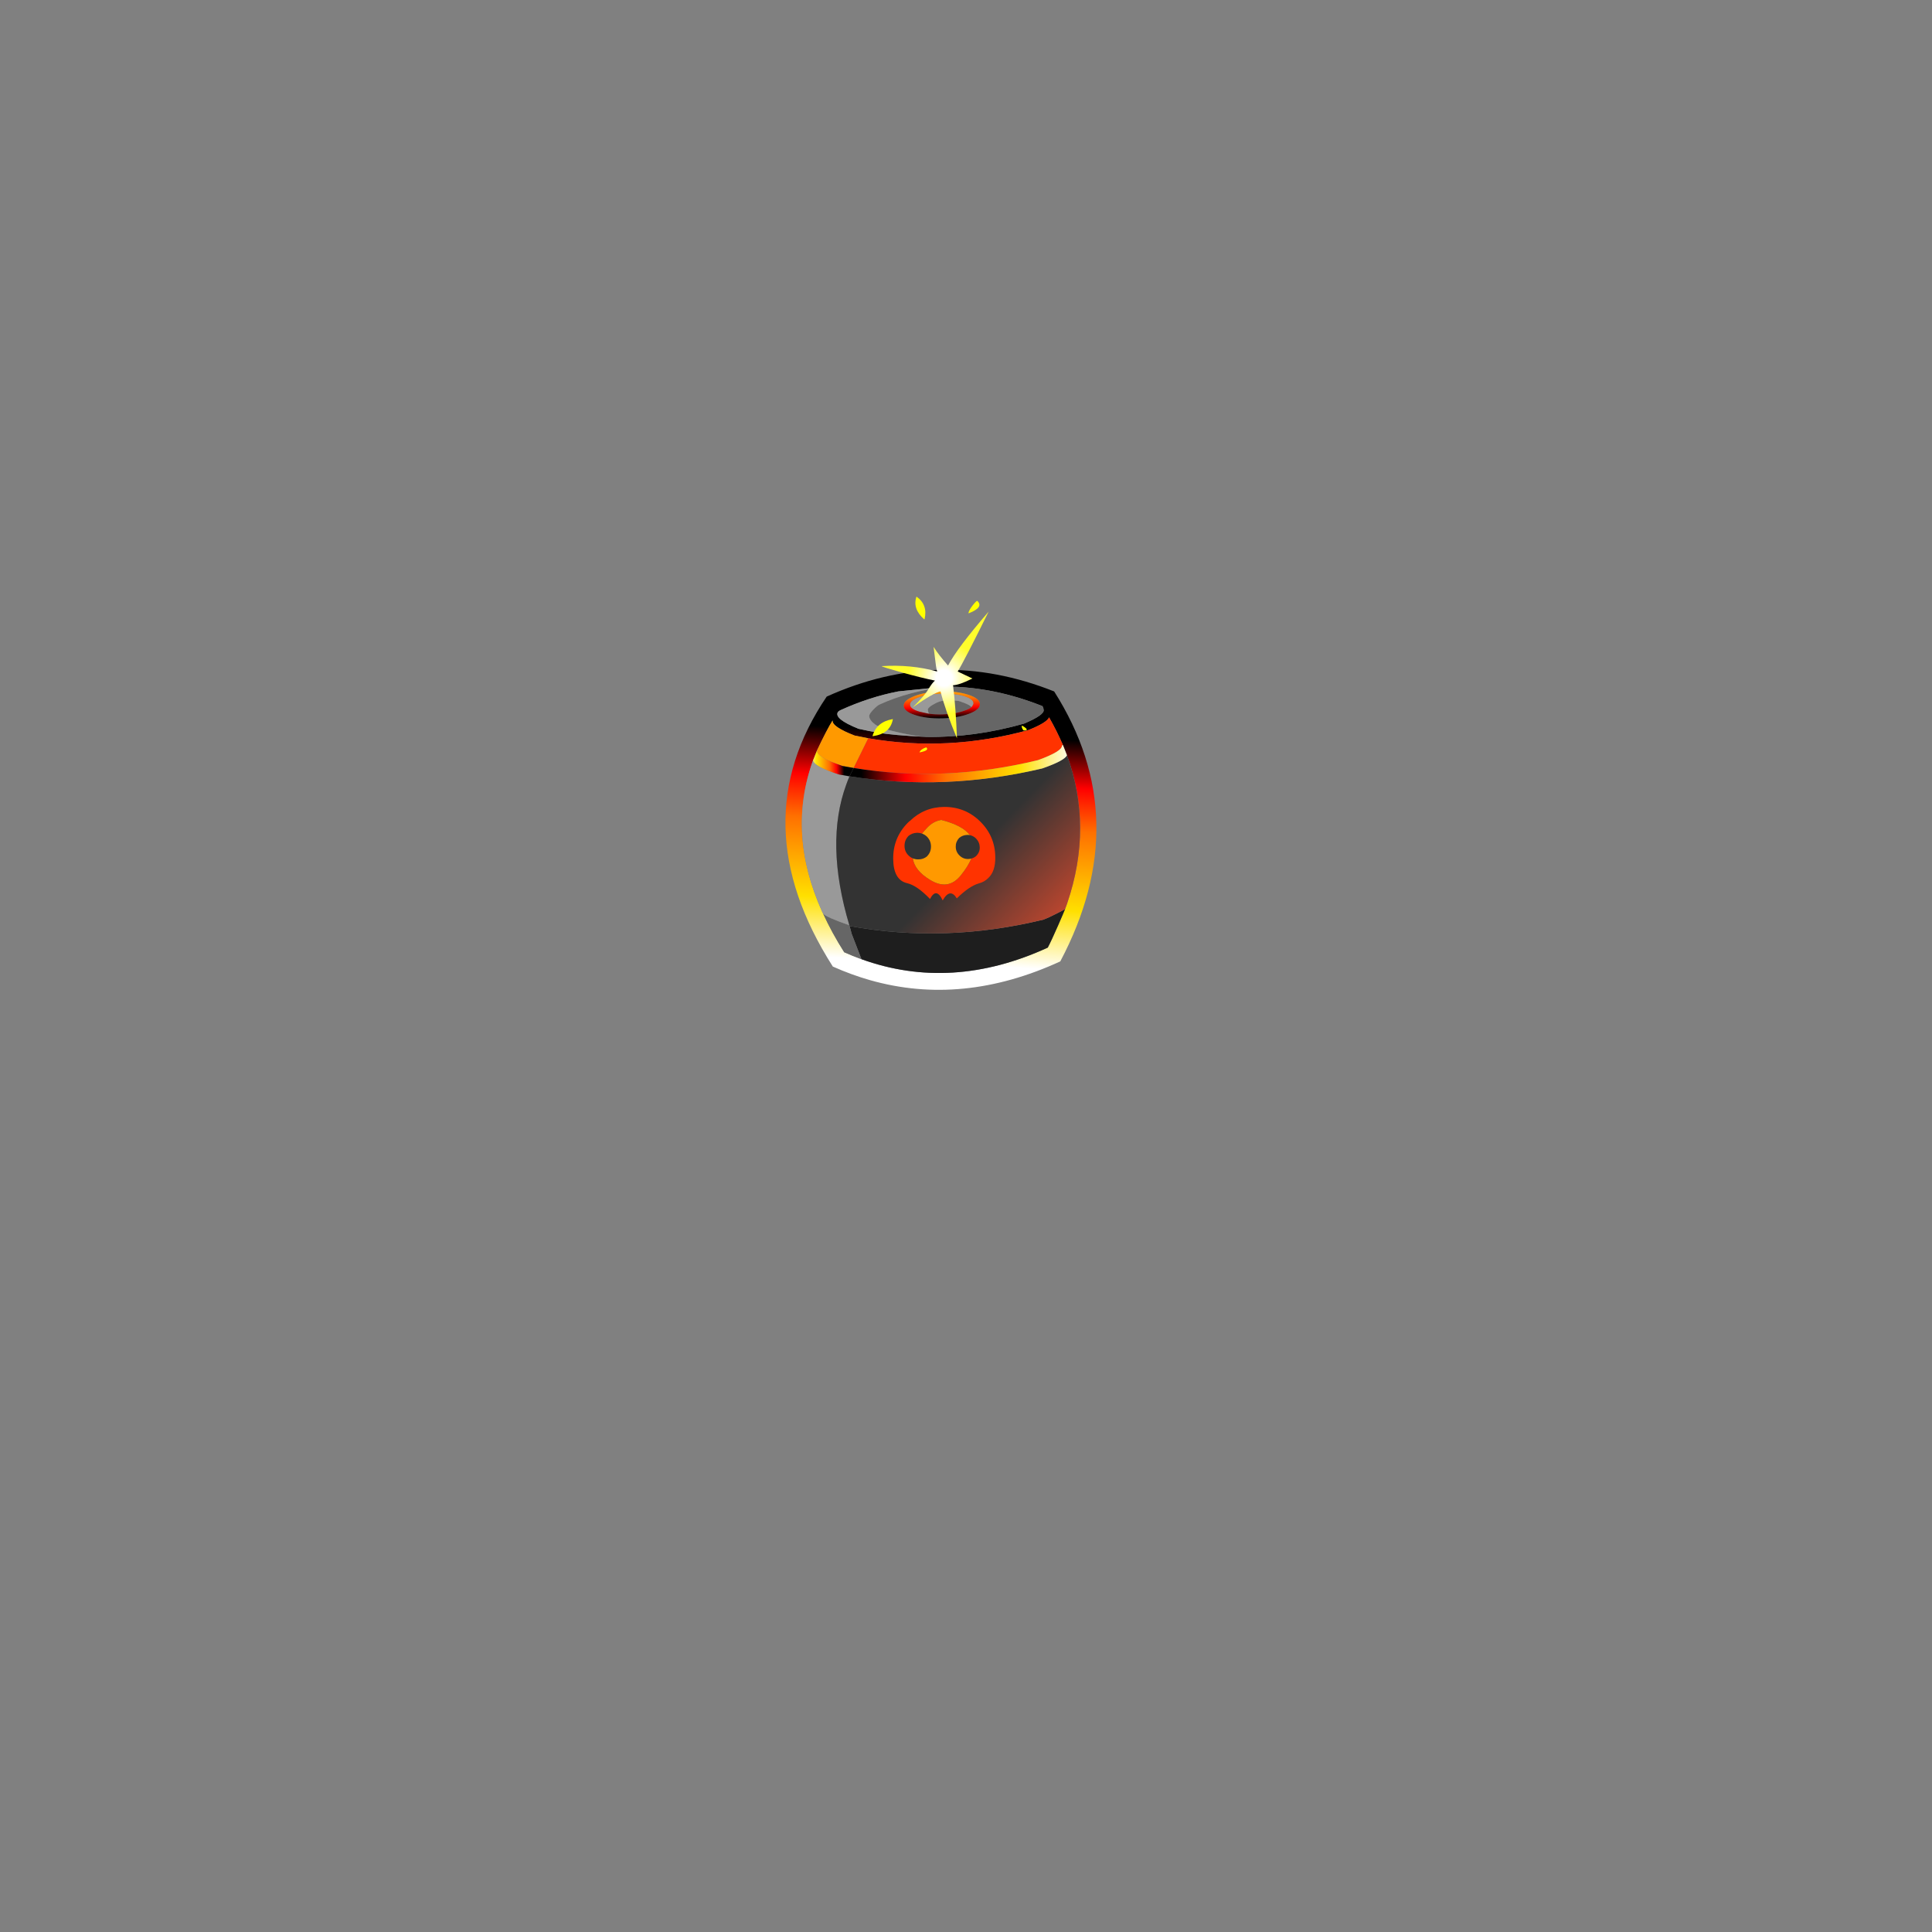 
<svg xmlns="http://www.w3.org/2000/svg" version="1.1" xmlns:xlink="http://www.w3.org/1999/xlink" preserveAspectRatio="none" x="0px" y="0px" width="1000px" height="1000px" viewBox="0 0 1000 1000">
<rect x="0" y="0" width="1000" height="1000" fill="#808080" stroke="none"/>
<defs>
<linearGradient id="Gradient_1" gradientUnits="userSpaceOnUse" x1="83.875" y1="31.3" x2="74.325" y2="152.9" spreadMethod="pad">
<stop  offset="0%" stop-color="#000000"/>

<stop  offset="20.784%" stop-color="#FF0000"/>

<stop  offset="39.608%" stop-color="#FF7000"/>

<stop  offset="74.118%" stop-color="#FFE000"/>

<stop  offset="100%" stop-color="#FFFFFF"/>
</linearGradient>

<linearGradient id="Gradient_2" gradientUnits="userSpaceOnUse" x1="29.513" y1="46" x2="9.987" y2="46" spreadMethod="pad">
<stop  offset="0%" stop-color="#000000"/>

<stop  offset="20.784%" stop-color="#FF0000"/>

<stop  offset="39.608%" stop-color="#FF7000"/>

<stop  offset="74.118%" stop-color="#FFE000"/>

<stop  offset="100%" stop-color="#FFFFFF"/>
</linearGradient>

<linearGradient id="Gradient_3" gradientUnits="userSpaceOnUse" x1="96.1" y1="95.475" x2="155.7" y2="155.825" spreadMethod="pad">
<stop  offset="0%" stop-color="#333333"/>

<stop  offset="100%" stop-color="#FF4F2C"/>
</linearGradient>

<linearGradient id="Gradient_4" gradientUnits="userSpaceOnUse" x1="38.5" y1="48.05" x2="151.4" y2="48.05" spreadMethod="pad">
<stop  offset="0%" stop-color="#000000"/>

<stop  offset="20.784%" stop-color="#FF0000"/>

<stop  offset="39.608%" stop-color="#FF7000"/>

<stop  offset="74.118%" stop-color="#FFE000"/>

<stop  offset="100%" stop-color="#FFFFFF"/>
</linearGradient>

<linearGradient id="Gradient_5" gradientUnits="userSpaceOnUse" x1="81.95" y1="23.225" x2="81.95" y2="-2.625" spreadMethod="pad">
<stop  offset="0%" stop-color="#000000"/>

<stop  offset="20.784%" stop-color="#FF0000"/>

<stop  offset="39.608%" stop-color="#FF7000"/>

<stop  offset="74.118%" stop-color="#FFE000"/>

<stop  offset="100%" stop-color="#FFFFFF"/>
</linearGradient>

<radialGradient id="Gradient_6" gradientUnits="userSpaceOnUse" cx="0" cy="0" r="30.88" fx="0" fy="0" gradientTransform="matrix( 0.485, -0.875, 0.875, 0.485, 34.85,35.05) " spreadMethod="pad">
<stop  offset="12.549%" stop-color="#FFFFFF"/>

<stop  offset="56.863%" stop-color="#FFFD2C"/>
</radialGradient>

<g id="Symbol_13_1_Layer1_0_FILL">
<path fill="url(#Gradient_1)" stroke="none" d="
M 21.15 153.5
Q 30.85 158.1 40.7 161.15 89.25 176.15 141.6 153.5 183.1 79.25 141.6 10.55 81.4 -15.05 21.15 10.55 -25.6 76.35 21.15 153.5
M 135.4 18.55
Q 135.75 19.15 135.8 20.1 136.4 22.8 125.3 27.2 98.95 34.05 73.2 33.1 73.05 33.05 72.9 33.05
L 72.3 33
Q 56 31.822 47.7 30.25
L 47.7 30.2
Q 43.65 29.45 37.55 27.95 24.55 22.35 26.9 18.85
L 27 18.75
Q 27.15 18.45 28.25 17.9 43.65 11.3 59.15 8.65 84.2 6.65 85.2 6.7 110.05 7.5 135.15 18.15
L 135.45 18.5 135.4 18.55
M 145.6 39.05
L 147.6 44.45
Q 160.65 82.7 145.95 122.85
L 144.8 125.8
Q 144.15 127.4 140.9 134.4 137.1 142.55 135.15 146.05 83.7 168.25 36.4 149.95 31.9 148.2 27.35 146.05 21.05 135.6 16.65 125.35 16.4 124.75 16.1 124.2 -1.6 82.2 13.15 44.15
L 15.45 38.75
Q 20.8 28.1 24 23.2 23.4 26.5 35.45 31.5 39.05 32.35 42.65 33.1 84.45 41.4 127.45 30.7 137.45 26.95 138.6 24.2 142.6 31.6 145.6 39.05 Z"/>

<path fill="#1E1E1E" stroke="none" d="
M 30.5 132.25
L 31.55 136.5 36.4 149.95
Q 83.7 168.25 135.15 146.05 137.1 142.55 140.9 134.4 144.15 127.4 144.8 125.8 144.35 126.2 140.55 128 136.15 130.15 133.15 131.2 81 142.65 30.5 132.25 Z"/>

<path fill="#666666" stroke="none" d="
M 31.55 136.5
L 30.5 132.25
Q 30.45 132.05 30.4 131.85 18.05 127.25 16.65 125.35 21.05 135.6 27.35 146.05 31.9 148.2 36.4 149.95
L 31.55 136.5
M 135.4 18.55
Q 135.25 18.35 135.15 18.15 110.05 7.5 85.2 6.7 84.85 6.7 84.55 6.75 64.75 8.6 48.95 15.4 47.8 15.9 45.6 18.05 43.35 20.35 43.4 21.35 43.5 23.65 46.55 25.95 49.8 28.3 60.05 30.7 67.784 32.528 72.3 33
L 72.9 33.05
Q 73.05 33.05 73.2 33.1 98.95 34.05 125.3 27.2 136.4 22.8 135.8 20.1 135.75 19.15 135.4 18.55
M 81.95 9.2
Q 90.3 9.2 96.2 11.3 102.15 13.4 102.15 16.3 102.15 19.3 96.2 21.35 90.3 23.45 81.95 23.45 73.6 23.45 67.7 21.35 61.8 19.3 61.8 16.3 61.8 13.4 67.7 11.3 73.6 9.2 81.95 9.2
M 90.5 14.35
Q 87.15 13.9 85.25 13.9 82.3 13.95 80.1 14.75 78.95 15.15 76.9 16.3 75.15 17.35 74.6 18.25 74.4 18.65 74.65 19.65 74.9 20.7 75.2 20.85 78.35 21.35 81.95 21.35 88.9 21.35 93.85 19.65 96.7 18.8 97.9 17.65 97.75 17.7 97.45 17.6
L 97.15 17.4
Q 97 16.9 94.15 15.65 91.35 14.45 90.5 14.35 Z"/>

<path fill="#999999" stroke="none" d="
M 32.15 53.25
L 32.15 53
Q 29.4 52.5 26.65 51.9 13.65 47.35 13.15 44.15 -1.6 82.2 16.1 124.2 16.4 124.75 16.65 125.35 18.05 127.25 30.4 131.85 18.35 87.95 30.5 57.2 31.25 55.2 32.15 53.25
M 84.55 6.75
Q 84.85 6.7 85.2 6.7 84.2 6.65 59.15 8.65 43.65 11.3 28.25 17.9 27.15 18.45 27 18.75
L 26.9 18.85
Q 24.55 22.35 37.55 27.95 43.65 29.45 47.7 30.2
L 47.7 30.25
Q 56 31.822 72.3 33 67.784 32.528 60.05 30.7 49.8 28.3 46.55 25.95 43.5 23.65 43.4 21.35 43.35 20.35 45.6 18.05 47.8 15.9 48.95 15.4 64.75 8.6 84.55 6.75
M 85.25 13.9
Q 87.15 13.9 90.5 14.35 91.35 14.45 94.15 15.65 97 16.9 97.15 17.4
L 97.45 17.6
Q 97.75 17.7 97.9 17.65
L 97.95 17.6
Q 98.7 16.4 98.75 16.05
L 98.75 15.85
Q 98.75 13.55 93.85 11.95 88.9 10.35 81.95 10.35 75 10.35 70.1 11.95 65.15 13.55 65.15 15.85 65.15 18.1 70.1 19.65
L 74.75 20.8
Q 74.95 20.8 75.2 20.85 74.9 20.7 74.65 19.65 74.4 18.65 74.6 18.25 75.15 17.35 76.9 16.3 78.95 15.15 80.1 14.75 82.3 13.95 85.25 13.9 Z"/>

<path fill="#FF9900" stroke="none" d="
M 35.45 31.5
Q 23.4 26.5 24 23.2 20.8 28.1 15.45 38.75 14.45 42.25 28.65 47.45 31.6 48.1 34.55 48.65
L 42.65 33.1
Q 39.05 32.35 35.45 31.5 Z"/>

<path fill="url(#Gradient_2)" stroke="none" d="
M 15.45 38.75
L 13.15 44.15
Q 13.65 47.35 26.65 51.9 29.4 52.5 32.15 53
L 32.15 53.25 32.25 53 34.55 48.65
Q 31.6 48.1 28.65 47.45 14.45 42.25 15.45 38.75 Z"/>

<path fill="url(#Gradient_3)" stroke="none" d="
M 147.6 44.45
Q 146.4 47.25 134.4 51.15 82.6 62.15 32.25 53
L 32.15 53.25
Q 31.25 55.2 30.5 57.2 18.35 87.95 30.4 131.85 30.45 132.05 30.5 132.25 81 142.65 133.15 131.2 136.15 130.15 140.55 128 144.35 126.2 144.8 125.8
L 145.95 122.85
Q 160.65 82.7 147.6 44.45 Z"/>

<path fill="#FF3300" stroke="none" d="
M 145.05 39.25
L 145.6 39.05
Q 142.6 31.6 138.6 24.2 137.45 26.95 127.45 30.7 84.45 41.4 42.65 33.1
L 34.55 48.65
Q 82.65 57.6 132.25 46.7 145.35 42.25 145.05 39.25 Z"/>

<path fill="url(#Gradient_4)" stroke="none" d="
M 147.6 44.45
L 145.6 39.05 145.05 39.25
Q 145.35 42.25 132.25 46.7 82.65 57.6 34.55 48.65
L 32.25 53
Q 82.6 62.15 134.4 51.15 146.4 47.25 147.6 44.45 Z"/>

<path fill="url(#Gradient_5)" stroke="none" d="
M 96.2 11.3
Q 90.3 9.2 81.95 9.2 73.6 9.2 67.7 11.3 61.8 13.4 61.8 16.3 61.8 19.3 67.7 21.35 73.6 23.45 81.95 23.45 90.3 23.45 96.2 21.35 102.15 19.3 102.15 16.3 102.15 13.4 96.2 11.3
M 97.9 17.65
Q 96.7 18.8 93.85 19.65 88.9 21.35 81.95 21.35 78.35 21.35 75.2 20.85 74.95 20.8 74.75 20.8
L 70.1 19.65
Q 65.15 18.1 65.15 15.85 65.15 13.55 70.1 11.95 75 10.35 81.95 10.35 88.9 10.35 93.85 11.95 98.75 13.55 98.75 15.85
L 98.75 16.05
Q 98.7 16.4 97.95 17.6
L 97.9 17.65 Z"/>
</g>

<g id="Symbol_13_1_Layer0_0_FILL">
<path fill="#FF3300" stroke="none" d="
M 108.45 97.55
Q 108.6 86.4 100.85 78.45 93.15 70.55 82 70.35 71.4 70.2 63.65 77.4
L 63.45 77.5
Q 62.95 77.9 62.5 78.35 54.55 86.1 54.4 97.25 54.25 108.4 61.45 110.25 66.7 111.6 73.4 118.9 76.9 112.55 80.1 119.8 84.15 113.05 87.6 118.9 94.3 112.6 99.4 111.25 102.45 110.5 104.4 108.6 108.4 105.1 108.45 97.55
M 98.25 96.8
Q 97.121 97.709 95.75 98 93.948 102.088 89.95 106.8 83.15 114.85 73.75 108.85 65.537 103.655 64.8 97.2 63.575 96.674 62.55 95.6 60.5 93.55 60.55 90.5 60.6 87.5 62.65 85.4
L 62.65 85.35
Q 64.7 83.7 67.45 83.7 68.817 83.745 69.95 84.2 71.282 82.623 72.9 81 76.1 77.8 80.3 77.2 91.479 80.297 95.3 85.6 97.106 86.019 98.45 87.4 100.35 89.45 100.35 92.15 100.35 94.85 98.3 96.75
L 98.25 96.8 Z"/>

<path fill="#FF9900" stroke="none" d="
M 95.3 85.6
L 95.3 85.6
Q 91.479 80.297 80.3 77.2 76.1 77.8 72.9 81 71.282 82.623 69.95 84.2 71.294 84.695 72.35 85.7 72.402 85.753 72.45 85.8 72.498 85.847 72.55 85.9 74.6 88.1 74.55 91.1 74.5 94.15 72.4 96.2 72.35 96.25 72.35 96.3 70.3 97.9 67.7 97.8 66.138 97.8 64.8 97.2 65.537 103.655 73.75 108.85 83.15 114.85 89.95 106.8 93.948 102.088 95.75 98 94.976 98.219 94.1 98.2 91.4 98.2 89.5 96.2 87.6 94.25 87.65 91.55 87.65 88.95 89.55 86.95 91.45 85.45 93.9 85.45 94.024 85.452 94.15 85.45
L 94.45 85.45
Q 94.896 85.524 95.3 85.6 Z"/>
</g>

<g id="spark_1_Layer0_0_FILL">
<path fill="#FFFF00" stroke="none" d="
M 44.25 1.7
Q 47 0.8 47.55 -0.7 42.45 0.15 44.25 1.7
M -2.5 11.1
Q -2 10.95 -2.45 9.85 -2.9 8.75 -3.3 8.75 -6.35 8.7 -2.5 11.1
M 47.3 74.8
Q 47.3 74.75 47.3 74.7 49.4 68.85 43.75 63.65 43.65 63.7 43.6 63.8 41.8 70.75 47.3 74.8
M 17.9 72.05
Q 18.4 72.05 20.2 69.85 22.15 67.45 22.3 66.15 22.15 66.1 22.05 66.15 14.6 68.9 17.9 72.05
M 60.05 15.75
Q 60.15 15.75 60.3 15.7 68 14.5 70.1 7.8 70 7.7 69.95 7.7 61.45 8.65 60.05 15.75 Z"/>

<path fill="url(#Gradient_6)" stroke="none" d="
M 64.9 41.5
Q 64.85 41.15 55.15 38.2 45.25 35.25 39.25 33.9 40.5 33 42.55 29.8 44.45 26.7 50.3 21.2 40.05 28.05 36.7 28.6 34.45 19 29.25 5.7 29.45 20.35 30.55 31.45 27.45 31.5 21.1 34.5
L 28.15 38.05
Q 25.05 42.75 12.5 66.7 28.15 49.4 32.75 41.05 37.05 46.1 39.55 50.25 39.05 45.6 38.6 41 38.45 39.55 38.1 38.3 50.85 42.1 64.9 41.5 Z"/>
</g>
</defs>

<g id="Layer_2">
<g transform="matrix( 0.82, 0, 0, 0.82, 455.25,327.1) ">
<g transform="matrix( 1, 0, 0, 1, -2.7,-14.25) ">
<g id="Layer_1">
<g transform="matrix( 1.192, -0.027, 0.027, 1.192, -56.15,43.05) ">
<g transform="matrix( 1, 0, 0, 1, 0,0) ">
<use xlink:href="#Symbol_13_1_Layer1_0_FILL"/>
</g>

<g id="Layer_3">
<g transform="matrix( 1, 0, 0, 1, 0,0) ">
<use xlink:href="#Symbol_13_1_Layer0_0_FILL"/>
</g>
</g>
</g>
</g>

<g id="Symbol_84">
<g transform="matrix( -1.303, 0.03, -0.03, -1.303, 89.85,87.95) ">
<g transform="matrix( 1, 0, 0, 1, 0,0) ">
<use xlink:href="#spark_1_Layer0_0_FILL"/>
</g>
</g>
</g>

<g id="Symbol_85"/>

<g id="Symbol_83"/>
</g>
</g>
</g>
</svg>
